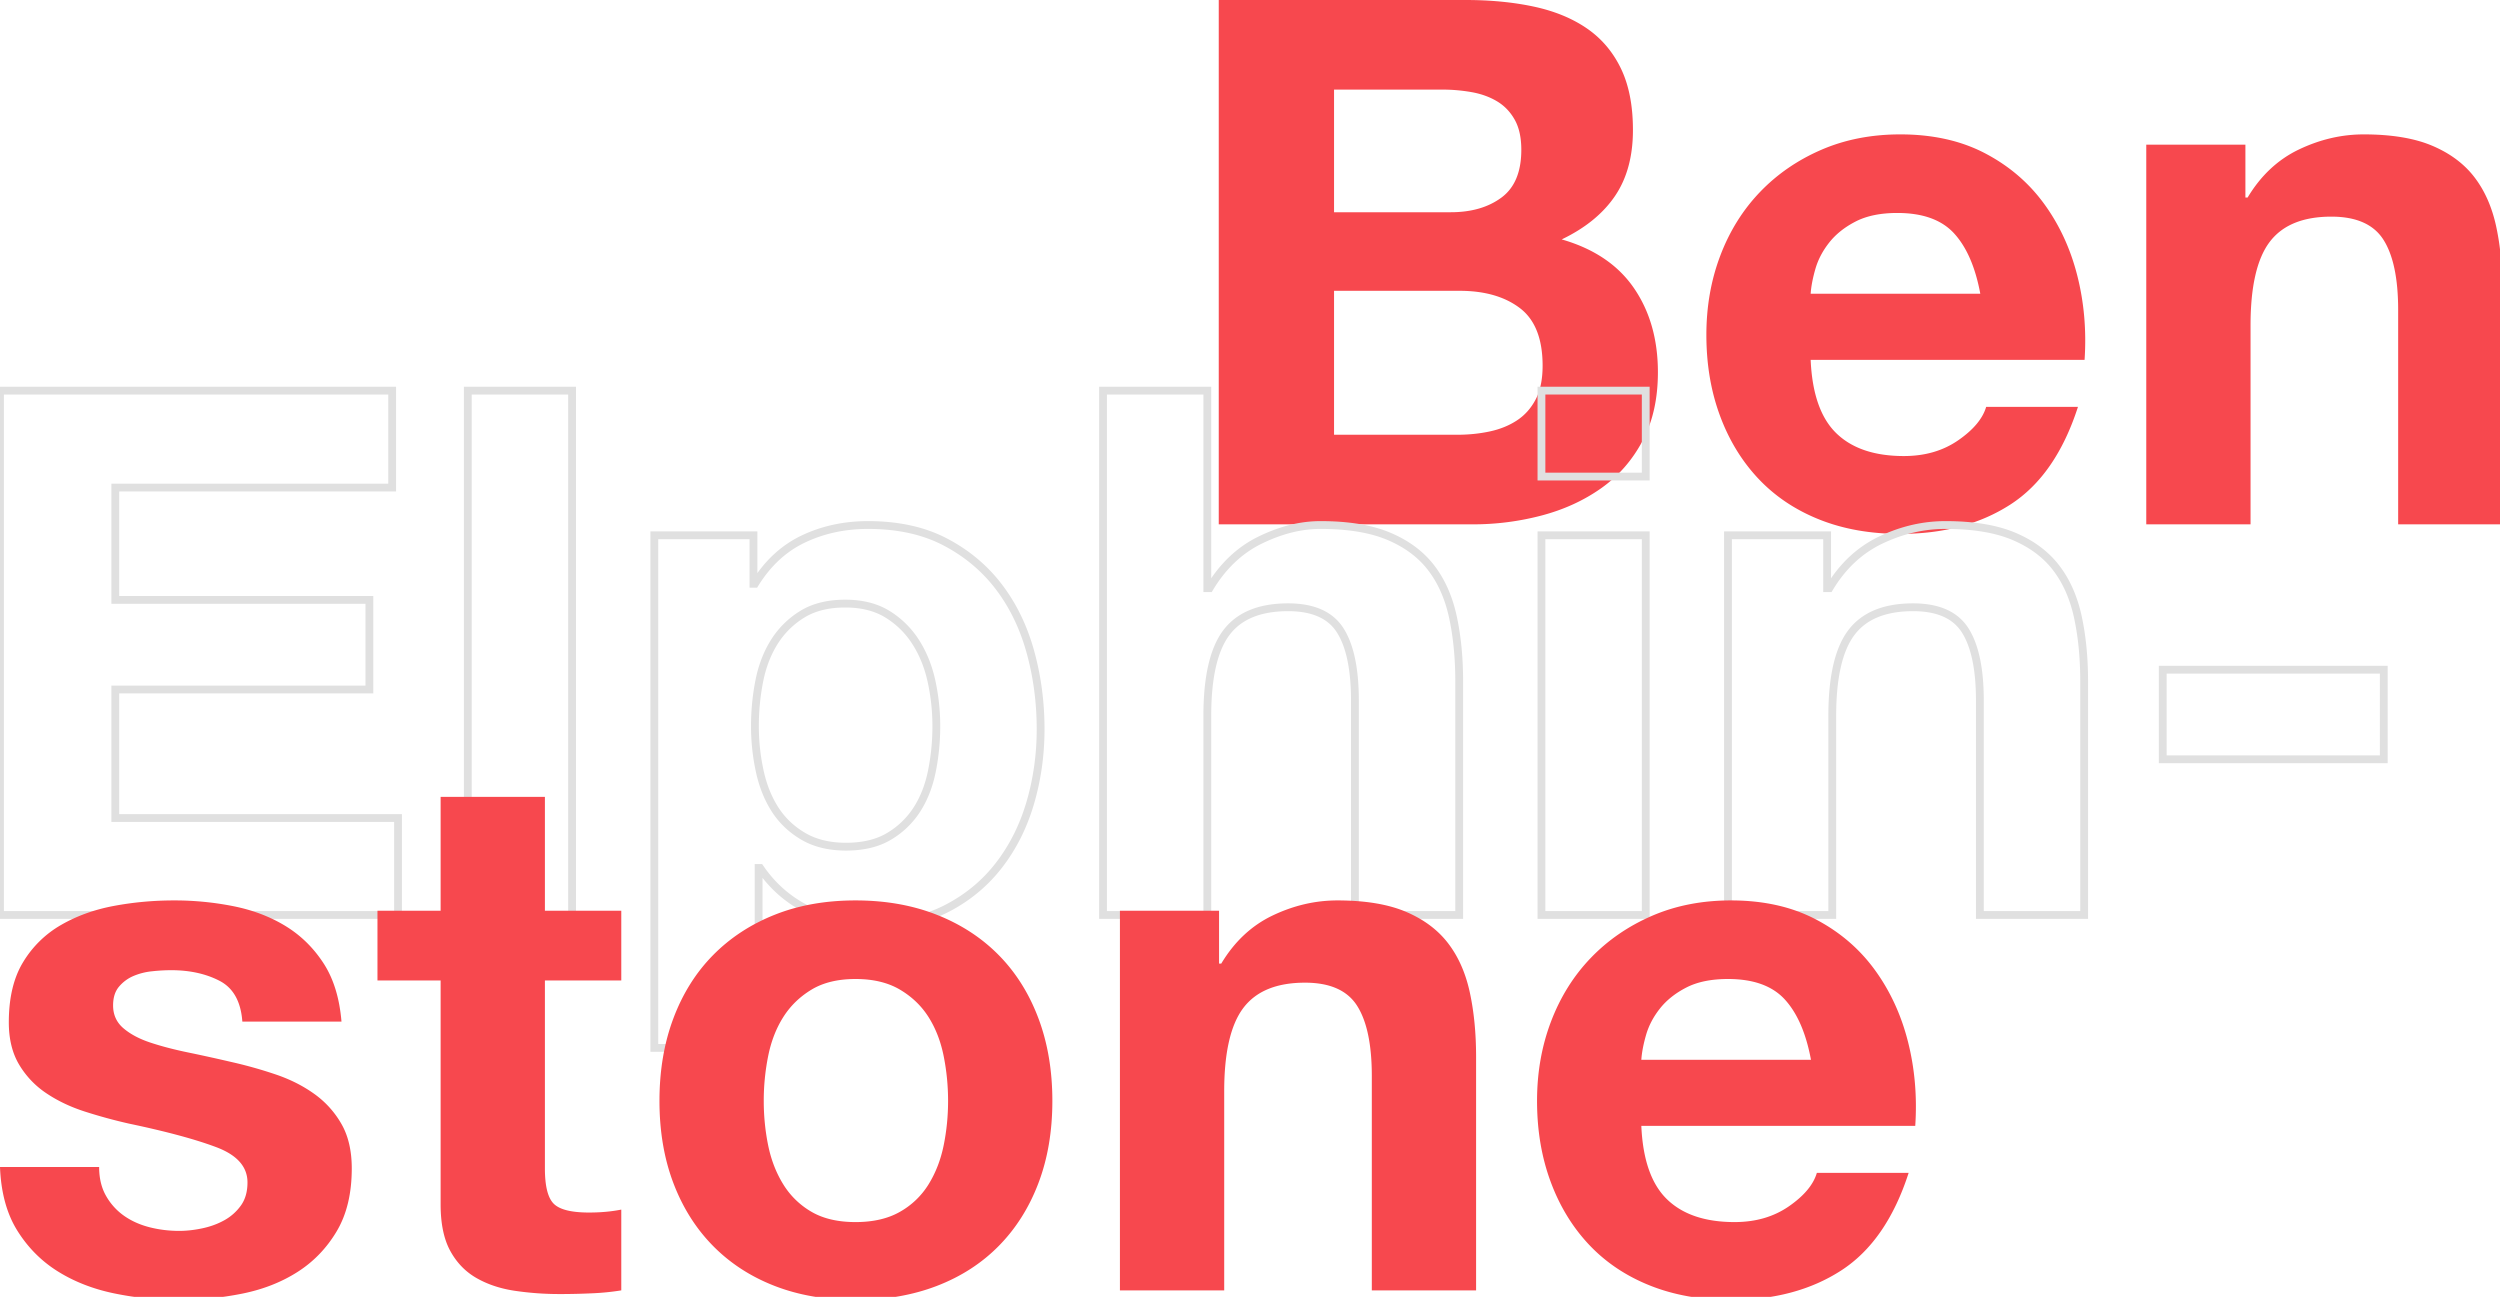 <svg width="320" height="166" viewBox="0 0 320 166" xmlns="http://www.w3.org/2000/svg"><title>Group 2</title><g fill="none" fill-rule="evenodd"><path d="M170.758 27.166h14.946c2.632 0 4.794-.627 6.486-1.88 1.692-1.253 2.538-3.29 2.538-6.11 0-1.567-.282-2.851-.846-3.854-.564-1.003-1.316-1.786-2.256-2.35-.94-.564-2.021-.956-3.243-1.175a21.516 21.516 0 0 0-3.807-.329h-13.818v15.698zM156 0h31.584c3.196 0 6.11.282 8.742.846 2.632.564 4.888 1.488 6.768 2.773 1.88 1.285 3.337 2.992 4.371 5.123 1.034 2.13 1.551 4.763 1.551 7.896 0 3.384-.768 6.204-2.303 8.46-1.535 2.256-3.807 4.105-6.815 5.546 4.136 1.19 7.222 3.274 9.259 6.251 2.037 2.977 3.055 6.564 3.055 10.763 0 3.384-.658 6.314-1.974 8.789-1.316 2.475-3.086 4.496-5.311 6.063-2.225 1.567-4.763 2.726-7.614 3.478a34.319 34.319 0 0 1-8.789 1.128H156V0zm14.758 55.648h15.792c1.441 0 2.82-.141 4.136-.423 1.316-.282 2.475-.752 3.478-1.41 1.003-.658 1.802-1.551 2.397-2.679.595-1.128.893-2.57.893-4.324 0-3.447-.971-5.906-2.914-7.379-1.943-1.473-4.512-2.209-7.708-2.209h-16.074v18.424zm82.72-18.048c-.627-3.384-1.739-5.953-3.337-7.708s-4.026-2.632-7.285-2.632c-2.13 0-3.901.36-5.311 1.081-1.41.72-2.538 1.614-3.384 2.679-.846 1.065-1.441 2.193-1.786 3.384-.345 1.19-.548 2.256-.611 3.196h21.714zm-21.714 8.46c.188 4.324 1.285 7.457 3.29 9.4 2.005 1.943 4.888 2.914 8.648 2.914 2.695 0 5.013-.674 6.956-2.021 1.943-1.347 3.133-2.773 3.572-4.277h11.75c-1.88 5.828-4.763 9.995-8.648 12.502-3.885 2.507-8.585 3.76-14.1 3.76-3.823 0-7.27-.611-10.34-1.833-3.07-1.222-5.671-2.961-7.802-5.217-2.13-2.256-3.776-4.95-4.935-8.084-1.16-3.133-1.739-6.58-1.739-10.34 0-3.635.595-7.019 1.786-10.152 1.19-3.133 2.883-5.844 5.076-8.131 2.193-2.287 4.81-4.089 7.849-5.405 3.04-1.316 6.408-1.974 10.105-1.974 4.136 0 7.74.799 10.81 2.397 3.07 1.598 5.593 3.744 7.567 6.439 1.974 2.695 3.4 5.765 4.277 9.212.877 3.447 1.19 7.05.94 10.81h-35.062zm42.958-27.542v48.598h13.348V41.642c0-4.95.815-8.507 2.444-10.669 1.63-2.162 4.261-3.243 7.896-3.243 3.196 0 5.42.987 6.674 2.961 1.253 1.974 1.88 4.966 1.88 8.977v27.448h13.348V37.224c0-3.008-.266-5.75-.799-8.225-.533-2.475-1.457-4.575-2.773-6.298-1.316-1.723-3.118-3.07-5.405-4.042-2.287-.971-5.217-1.457-8.789-1.457-2.82 0-5.577.642-8.272 1.927-2.695 1.285-4.888 3.337-6.58 6.157h-.282v-6.768h-12.69z" fill="#F7484E"/><path d="M0 50v67.116h50.948v-12.408h-36.19v-16.45h32.524V76.79H14.758V62.408h35.438V50H0zm59.878 0v67.116h13.348V50H59.878zm48.41 58.374c2.193 0 4.026-.439 5.499-1.316a10.698 10.698 0 0 0 3.572-3.431c.909-1.41 1.551-3.055 1.927-4.935.376-1.88.564-3.791.564-5.734a27 27 0 0 0-.611-5.734c-.407-1.88-1.081-3.556-2.021-5.029a11.258 11.258 0 0 0-3.619-3.572c-1.473-.909-3.274-1.363-5.405-1.363-2.193 0-4.026.454-5.499 1.363a10.973 10.973 0 0 0-3.572 3.525c-.909 1.441-1.551 3.102-1.927 4.982a29.65 29.65 0 0 0-.564 5.828 27 27 0 0 0 .611 5.734c.407 1.88 1.065 3.525 1.974 4.935.909 1.41 2.115 2.554 3.619 3.431 1.504.877 3.321 1.316 5.452 1.316zM83.754 68.518h12.69v6.204h.188c1.63-2.632 3.697-4.543 6.204-5.734 2.507-1.19 5.264-1.786 8.272-1.786 3.823 0 7.113.72 9.87 2.162 2.757 1.441 5.045 3.353 6.862 5.734 1.817 2.381 3.165 5.154 4.042 8.319.877 3.165 1.316 6.47 1.316 9.917 0 3.259-.439 6.392-1.316 9.4s-2.209 5.671-3.995 7.99-4.01 4.167-6.674 5.546c-2.663 1.379-5.781 2.068-9.353 2.068-3.008 0-5.781-.611-8.319-1.833-2.538-1.222-4.622-3.024-6.251-5.405h-.188v23.03H83.754V68.518zM141.188 50v67.116h13.348V91.642c0-4.95.815-8.507 2.444-10.669 1.63-2.162 4.261-3.243 7.896-3.243 3.196 0 5.42.987 6.674 2.961 1.253 1.974 1.88 4.966 1.88 8.977v27.448h13.348V87.224c0-3.008-.266-5.75-.799-8.225-.533-2.475-1.457-4.575-2.773-6.298-1.316-1.723-3.118-3.07-5.405-4.042-2.287-.971-5.217-1.457-8.789-1.457-2.507 0-5.076.642-7.708 1.927-2.632 1.285-4.794 3.337-6.486 6.157h-.282V50h-13.348zm69.466 10.998V50h-13.348v10.998h13.348zm-13.348 7.52v48.598h13.348V68.518h-13.348zm23.876 0v48.598h13.348V91.642c0-4.95.815-8.507 2.444-10.669 1.63-2.162 4.261-3.243 7.896-3.243 3.196 0 5.42.987 6.674 2.961 1.253 1.974 1.88 4.966 1.88 8.977v27.448h13.348V87.224c0-3.008-.266-5.75-.799-8.225-.533-2.475-1.457-4.575-2.773-6.298-1.316-1.723-3.118-3.07-5.405-4.042-2.287-.971-5.217-1.457-8.789-1.457-2.82 0-5.577.642-8.272 1.927-2.695 1.285-4.888 3.337-6.58 6.157h-.282v-6.768h-12.69zM276.83 85.72v11.468h28.294V85.72H276.83z" stroke="#E0E0E0"/><path d="M12.69 149.376H0c.125 3.259.862 5.969 2.209 8.131s3.07 3.901 5.17 5.217c2.1 1.316 4.496 2.256 7.191 2.82a40.27 40.27 0 0 0 8.272.846c2.757 0 5.468-.266 8.131-.799 2.663-.533 5.029-1.457 7.097-2.773 2.068-1.316 3.744-3.055 5.029-5.217 1.285-2.162 1.927-4.841 1.927-8.037 0-2.256-.439-4.152-1.316-5.687a12.046 12.046 0 0 0-3.478-3.854c-1.441-1.034-3.086-1.864-4.935-2.491a56.388 56.388 0 0 0-5.687-1.598c-1.88-.439-3.729-.846-5.546-1.222-1.817-.376-3.431-.799-4.841-1.269-1.41-.47-2.554-1.081-3.431-1.833-.877-.752-1.316-1.723-1.316-2.914 0-1.003.25-1.802.752-2.397a4.936 4.936 0 0 1 1.833-1.363 8.159 8.159 0 0 1 2.397-.611 23.04 23.04 0 0 1 2.444-.141c2.381 0 4.45.454 6.204 1.363 1.755.909 2.726 2.648 2.914 5.217h12.69c-.25-3.008-1.018-5.499-2.303-7.473-1.285-1.974-2.898-3.556-4.841-4.747-1.943-1.19-4.152-2.037-6.627-2.538a38.502 38.502 0 0 0-7.661-.752c-2.632 0-5.201.235-7.708.705-2.507.47-4.763 1.285-6.768 2.444a13.511 13.511 0 0 0-4.841 4.747c-1.222 2.005-1.833 4.575-1.833 7.708 0 2.13.439 3.932 1.316 5.405a11.427 11.427 0 0 0 3.478 3.666c1.441.971 3.086 1.755 4.935 2.35a65.885 65.885 0 0 0 5.687 1.551c4.763 1.003 8.476 2.005 11.139 3.008 2.663 1.003 3.995 2.507 3.995 4.512 0 1.19-.282 2.178-.846 2.961a6.411 6.411 0 0 1-2.115 1.88c-.846.47-1.786.815-2.82 1.034-1.034.22-2.021.329-2.961.329-1.316 0-2.585-.157-3.807-.47-1.222-.313-2.303-.799-3.243-1.457a7.803 7.803 0 0 1-2.303-2.538c-.595-1.034-.893-2.272-.893-3.713zm57.058-32.806V102H56.4v14.57h-8.084v8.93H56.4v28.67c0 2.444.407 4.418 1.222 5.922.815 1.504 1.927 2.663 3.337 3.478 1.41.815 3.04 1.363 4.888 1.645a38.97 38.97 0 0 0 5.875.423c1.316 0 2.663-.031 4.042-.094a31.762 31.762 0 0 0 3.76-.376v-10.34a18.7 18.7 0 0 1-1.974.282c-.69.063-1.41.094-2.162.094-2.256 0-3.76-.376-4.512-1.128-.752-.752-1.128-2.256-1.128-4.512V125.5h9.776v-8.93h-9.776zm28.012 24.346c0 1.943.188 3.838.564 5.687.376 1.849 1.018 3.51 1.927 4.982a10.264 10.264 0 0 0 3.619 3.525c1.504.877 3.384 1.316 5.64 1.316s4.152-.439 5.687-1.316a10.146 10.146 0 0 0 3.666-3.525c.909-1.473 1.551-3.133 1.927-4.982.376-1.849.564-3.744.564-5.687s-.188-3.854-.564-5.734c-.376-1.88-1.018-3.54-1.927-4.982-.909-1.441-2.13-2.616-3.666-3.525-1.535-.909-3.431-1.363-5.687-1.363-2.256 0-4.136.454-5.64 1.363-1.504.909-2.71 2.084-3.619 3.525-.909 1.441-1.551 3.102-1.927 4.982a29.166 29.166 0 0 0-.564 5.734zm-13.348 0c0-3.885.595-7.41 1.786-10.575 1.19-3.165 2.883-5.86 5.076-8.084 2.193-2.225 4.825-3.948 7.896-5.17 3.07-1.222 6.517-1.833 10.34-1.833 3.823 0 7.285.611 10.387 1.833 3.102 1.222 5.75 2.945 7.943 5.17 2.193 2.225 3.885 4.92 5.076 8.084 1.19 3.165 1.786 6.69 1.786 10.575 0 3.885-.595 7.395-1.786 10.528-1.19 3.133-2.883 5.812-5.076 8.037-2.193 2.225-4.841 3.932-7.943 5.123-3.102 1.19-6.564 1.786-10.387 1.786-3.823 0-7.27-.595-10.34-1.786-3.07-1.19-5.703-2.898-7.896-5.123-2.193-2.225-3.885-4.904-5.076-8.037-1.19-3.133-1.786-6.643-1.786-10.528zm58.938-24.346v48.598h13.348v-25.474c0-4.95.815-8.507 2.444-10.669 1.63-2.162 4.261-3.243 7.896-3.243 3.196 0 5.42.987 6.674 2.961 1.253 1.974 1.88 4.966 1.88 8.977v27.448h13.348v-29.892c0-3.008-.266-5.75-.799-8.225-.533-2.475-1.457-4.575-2.773-6.298-1.316-1.723-3.118-3.07-5.405-4.042-2.287-.971-5.217-1.457-8.789-1.457-2.82 0-5.577.642-8.272 1.927-2.695 1.285-4.888 3.337-6.58 6.157h-.282v-6.768h-12.69zm88.454 19.082c-.627-3.384-1.739-5.953-3.337-7.708s-4.026-2.632-7.285-2.632c-2.13 0-3.901.36-5.311 1.081-1.41.72-2.538 1.614-3.384 2.679-.846 1.065-1.441 2.193-1.786 3.384-.345 1.19-.548 2.256-.611 3.196h21.714zm-21.714 8.46c.188 4.324 1.285 7.457 3.29 9.4 2.005 1.943 4.888 2.914 8.648 2.914 2.695 0 5.013-.674 6.956-2.021 1.943-1.347 3.133-2.773 3.572-4.277h11.75c-1.88 5.828-4.763 9.995-8.648 12.502-3.885 2.507-8.585 3.76-14.1 3.76-3.823 0-7.27-.611-10.34-1.833-3.07-1.222-5.671-2.961-7.802-5.217-2.13-2.256-3.776-4.95-4.935-8.084-1.16-3.133-1.739-6.58-1.739-10.34 0-3.635.595-7.019 1.786-10.152 1.19-3.133 2.883-5.844 5.076-8.131 2.193-2.287 4.81-4.089 7.849-5.405 3.04-1.316 6.408-1.974 10.105-1.974 4.136 0 7.74.799 10.81 2.397 3.07 1.598 5.593 3.744 7.567 6.439 1.974 2.695 3.4 5.765 4.277 9.212.877 3.447 1.19 7.05.94 10.81H210.09z" fill="#F7484E"/></g></svg>
